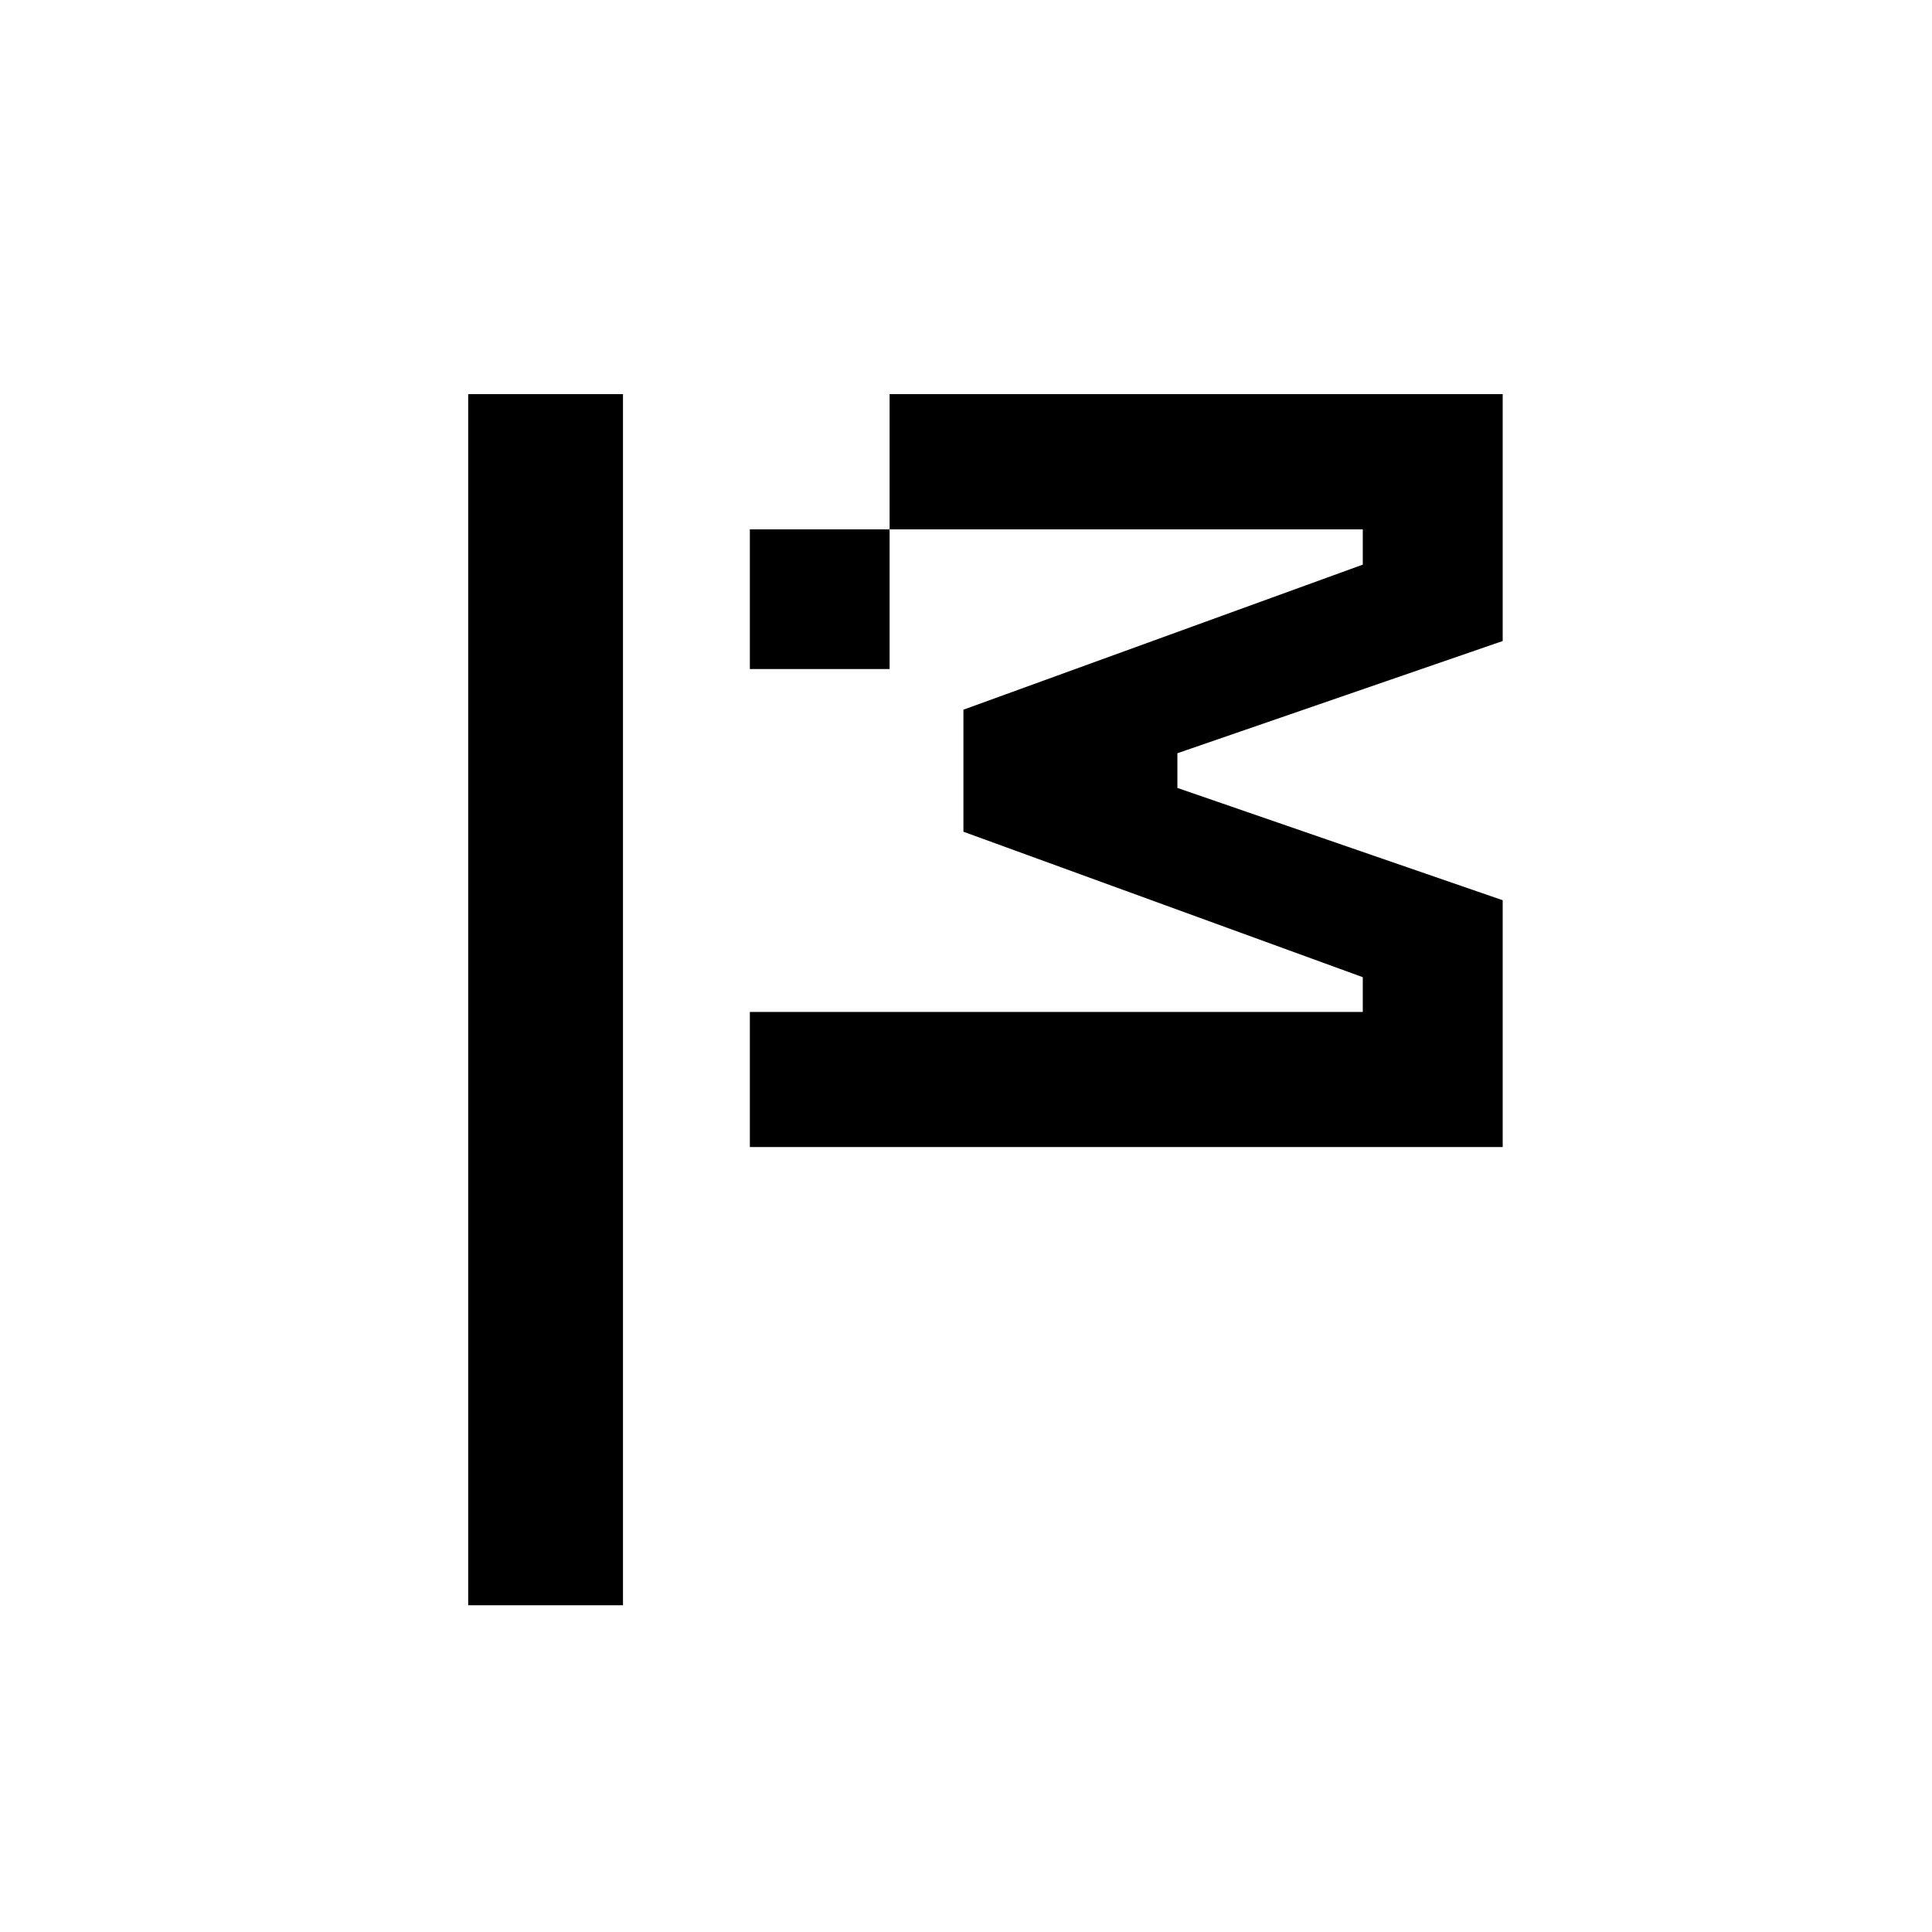 <svg xmlns="http://www.w3.org/2000/svg" width="24" height="24"><path d="M7.739 19.941H5.816V4.896h1.923zm1.576-7.37h7.614v-.432l-4.961-1.807V8.816l4.961-1.802v-.438h-5.878v-1.68h7.616v3.067l-4.041 1.394v.431l4.041 1.395v3.066H9.315zm0-5.995h1.736v1.735H9.315z" class="st0"/></svg>